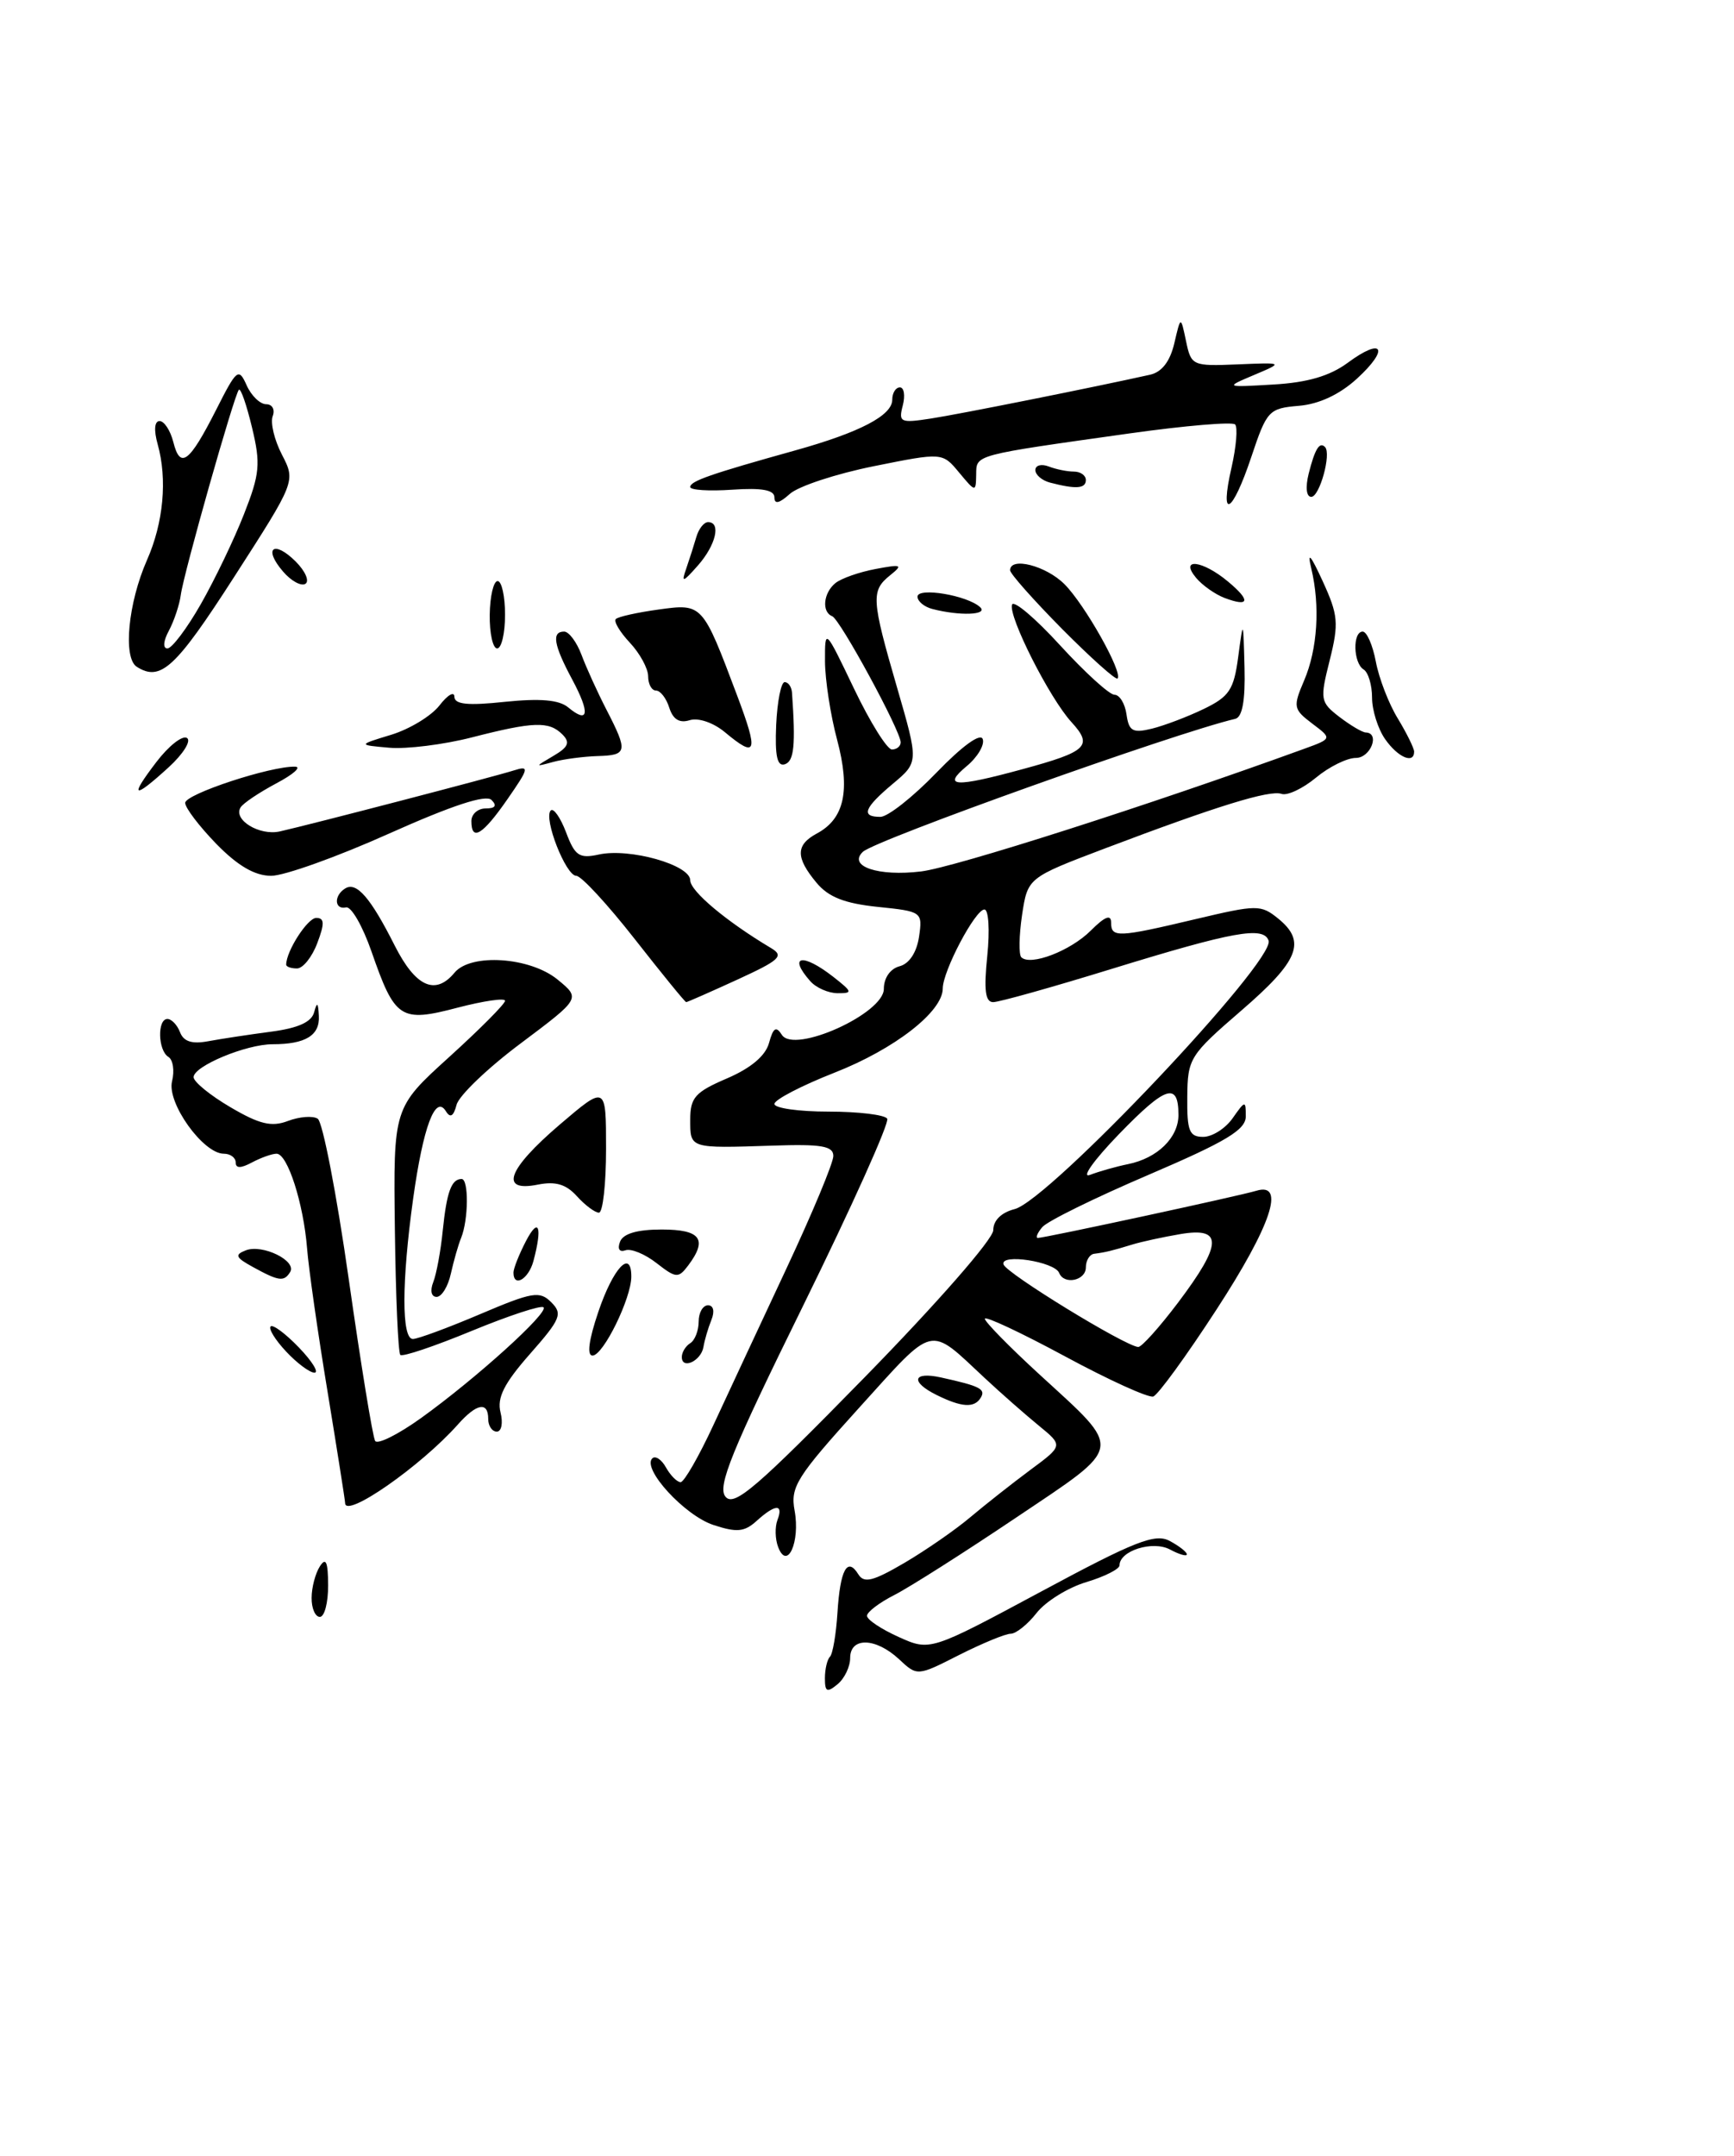 <?xml version="1.0" encoding="UTF-8" standalone="no"?>
<!DOCTYPE svg PUBLIC "-//W3C//DTD SVG 1.1//EN" "http://www.w3.org/Graphics/SVG/1.1/DTD/svg11.dtd" >
<svg xmlns="http://www.w3.org/2000/svg" xmlns:xlink="http://www.w3.org/1999/xlink" version="1.1" viewBox="0 0 206 256">
 <g >
 <path fill="currentColor"
d=" M 98.00 199.29 C 98.00 198.21 98.27 197.06 98.60 196.73 C 98.93 196.40 99.33 194.05 99.49 191.51 C 99.81 186.41 100.66 184.83 101.96 186.93 C 102.64 188.04 103.69 187.78 107.44 185.59 C 109.99 184.09 113.52 181.65 115.29 180.15 C 117.06 178.66 120.26 176.14 122.40 174.55 C 126.31 171.66 126.31 171.66 123.40 169.28 C 121.81 167.98 118.92 165.44 117.00 163.65 C 110.23 157.34 111.17 157.12 102.08 167.15 C 94.62 175.39 93.88 176.56 94.40 179.38 C 95.08 183.10 93.53 186.54 92.45 183.72 C 92.08 182.77 92.05 181.32 92.36 180.50 C 93.11 178.55 92.11 178.59 89.89 180.60 C 88.43 181.92 87.53 182.00 84.74 181.08 C 81.33 179.95 76.25 174.42 77.49 173.18 C 77.85 172.82 78.59 173.30 79.12 174.26 C 79.66 175.22 80.44 176.00 80.86 176.00 C 81.27 176.00 83.02 172.96 84.74 169.25 C 86.46 165.54 90.37 157.16 93.43 150.63 C 96.49 144.10 99.00 138.09 99.00 137.27 C 99.00 136.08 97.59 135.84 91.75 136.04 C 81.88 136.36 82.00 136.40 82.00 132.96 C 82.00 130.33 82.58 129.68 86.36 128.06 C 89.20 126.84 90.94 125.38 91.36 123.85 C 91.86 122.02 92.20 121.81 92.89 122.89 C 94.36 125.16 105.00 120.36 105.00 117.43 C 105.00 116.13 105.76 115.03 106.87 114.74 C 108.02 114.44 108.90 113.10 109.18 111.25 C 109.61 108.28 109.55 108.23 104.28 107.69 C 100.34 107.28 98.42 106.53 97.00 104.82 C 94.50 101.82 94.52 100.33 97.05 98.97 C 100.32 97.22 101.05 93.86 99.45 87.85 C 98.66 84.91 98.02 80.71 98.01 78.53 C 98.00 74.56 98.00 74.56 101.46 81.78 C 103.36 85.75 105.39 89.00 105.96 89.00 C 106.53 89.00 107.00 88.62 107.00 88.15 C 107.00 86.79 99.80 73.53 98.86 73.17 C 97.59 72.67 97.82 70.39 99.25 69.24 C 99.94 68.68 102.08 67.93 104.00 67.57 C 107.12 66.98 107.31 67.06 105.75 68.31 C 103.46 70.15 103.52 71.14 106.57 81.64 C 109.14 90.50 109.14 90.50 106.07 93.07 C 102.64 95.95 102.24 97.00 104.59 97.00 C 105.47 97.00 108.46 94.64 111.25 91.75 C 114.32 88.57 116.49 87.00 116.75 87.77 C 116.99 88.46 116.13 89.91 114.84 90.98 C 111.89 93.44 113.43 93.53 121.43 91.35 C 129.17 89.25 129.88 88.58 127.30 85.76 C 124.69 82.92 119.77 73.19 120.23 71.80 C 120.42 71.23 122.99 73.40 125.94 76.63 C 128.90 79.86 131.80 82.50 132.40 82.50 C 133.01 82.50 133.65 83.55 133.83 84.84 C 134.11 86.82 134.57 87.08 136.83 86.53 C 138.30 86.17 141.07 85.12 143.00 84.19 C 146.04 82.72 146.58 81.91 147.10 78.00 C 147.70 73.50 147.70 73.50 147.85 79.28 C 147.95 83.19 147.59 85.16 146.75 85.36 C 139.61 87.03 104.00 99.74 102.51 101.15 C 100.69 102.87 104.34 104.10 109.43 103.48 C 113.41 103.00 136.66 95.56 154.88 88.94 C 158.27 87.71 158.27 87.71 155.89 85.92 C 153.65 84.22 153.59 83.94 154.93 80.81 C 156.52 77.09 156.85 71.98 155.78 67.50 C 155.28 65.42 155.69 65.87 157.13 69.00 C 158.98 73.04 159.07 74.00 157.97 78.40 C 156.79 83.08 156.85 83.38 159.12 85.13 C 160.43 86.13 161.84 86.97 162.25 86.98 C 163.98 87.03 162.83 90.00 161.08 90.00 C 160.02 90.00 157.88 91.06 156.33 92.35 C 154.77 93.64 152.94 94.51 152.25 94.27 C 150.84 93.78 144.60 95.70 131.29 100.74 C 122.09 104.23 122.09 104.23 121.42 108.66 C 121.06 111.10 121.02 113.35 121.33 113.67 C 122.41 114.74 127.17 112.92 129.59 110.50 C 131.26 108.83 132.00 108.54 132.00 109.55 C 132.00 111.37 132.77 111.34 142.09 109.13 C 149.32 107.42 149.79 107.41 151.84 109.07 C 155.23 111.82 154.32 114.09 147.47 120.00 C 141.33 125.30 141.09 125.68 141.05 130.25 C 141.01 134.30 141.28 135.00 142.94 135.00 C 144.01 135.00 145.59 134.00 146.44 132.78 C 147.93 130.66 148.00 130.65 148.00 132.56 C 148.00 134.16 145.69 135.55 136.44 139.51 C 130.08 142.23 124.39 145.02 123.81 145.73 C 123.23 146.43 123.00 147.00 123.30 147.00 C 124.12 147.00 147.24 142.01 149.25 141.40 C 152.76 140.33 151.02 145.52 144.51 155.52 C 140.95 161.00 137.57 165.64 137.01 165.83 C 136.45 166.02 131.72 163.87 126.50 161.05 C 121.27 158.23 117.00 156.23 117.00 156.60 C 117.00 156.96 119.94 159.96 123.52 163.24 C 133.50 172.39 133.64 171.53 120.70 180.22 C 114.54 184.36 108.04 188.49 106.25 189.40 C 104.46 190.31 103.00 191.42 103.00 191.87 C 103.00 192.33 104.69 193.45 106.75 194.38 C 110.50 196.07 110.50 196.07 123.71 188.98 C 134.85 182.99 137.23 182.06 138.96 182.98 C 140.08 183.58 141.00 184.30 141.00 184.57 C 141.00 184.85 140.10 184.59 139.00 184.00 C 136.95 182.90 133.00 184.14 133.00 185.88 C 133.00 186.32 131.22 187.22 129.05 187.87 C 126.88 188.52 124.23 190.16 123.16 191.52 C 122.09 192.89 120.70 194.00 120.07 194.00 C 119.45 194.00 116.69 195.14 113.95 196.52 C 108.97 199.05 108.97 199.05 106.80 197.02 C 104.03 194.45 101.00 194.37 101.00 196.88 C 101.00 197.91 100.33 199.32 99.50 200.00 C 98.25 201.03 98.00 200.91 98.00 199.29 Z  M 118.00 146.08 C 118.00 144.92 118.96 143.98 120.53 143.58 C 124.62 142.56 151.55 114.09 150.71 111.69 C 150.10 109.96 146.51 110.61 132.11 115.04 C 125.04 117.22 118.69 119.00 117.99 119.00 C 117.05 119.00 116.87 117.57 117.29 113.50 C 117.60 110.46 117.45 108.00 116.95 108.00 C 115.86 108.00 112.00 115.31 112.00 117.38 C 112.00 120.13 106.28 124.58 99.13 127.38 C 95.21 128.92 92.00 130.59 92.00 131.09 C 92.00 131.59 94.90 132.00 98.44 132.00 C 101.98 132.00 105.12 132.38 105.40 132.84 C 105.69 133.30 101.21 143.26 95.45 154.97 C 86.89 172.35 85.19 176.53 86.19 177.73 C 87.21 178.96 89.85 176.70 102.70 163.57 C 111.34 154.74 118.00 147.13 118.00 146.08 Z  M 139.97 154.66 C 145.23 147.68 145.30 145.69 140.25 146.54 C 138.19 146.89 135.60 147.45 134.50 147.79 C 132.12 148.52 131.33 148.71 130.00 148.88 C 129.45 148.94 129.00 149.68 129.00 150.50 C 129.00 152.07 126.41 152.61 125.83 151.16 C 125.30 149.81 118.77 148.81 119.22 150.15 C 119.57 151.22 133.65 159.84 135.22 159.95 C 135.61 159.98 137.75 157.60 139.97 154.66 Z  M 134.00 138.24 C 137.49 137.54 140.00 135.10 140.00 132.40 C 140.00 128.44 138.50 128.93 132.92 134.69 C 129.94 137.77 128.40 139.94 129.50 139.51 C 130.60 139.09 132.62 138.52 134.00 138.24 Z  M 37.02 189.75 C 37.02 188.51 37.47 186.82 38.00 186.00 C 38.72 184.88 38.97 185.46 38.98 188.25 C 38.99 190.31 38.55 192.00 38.00 192.00 C 37.45 192.00 37.01 190.99 37.02 189.75 Z  M 41.00 178.48 C 41.00 178.20 40.06 172.24 38.91 165.23 C 37.75 158.23 36.66 150.58 36.48 148.23 C 36.05 142.88 34.16 137.00 32.86 137.00 C 32.31 137.00 31.00 137.47 29.93 138.04 C 28.60 138.75 28.00 138.75 28.00 138.04 C 28.00 137.47 27.37 137.00 26.59 137.00 C 24.13 137.00 19.80 130.95 20.44 128.40 C 20.75 127.15 20.56 125.84 20.00 125.50 C 18.76 124.73 18.67 121.00 19.89 121.00 C 20.38 121.00 21.06 121.71 21.39 122.58 C 21.82 123.69 22.82 124.00 24.75 123.64 C 26.26 123.36 29.61 122.85 32.19 122.51 C 35.41 122.09 37.01 121.37 37.32 120.20 C 37.66 118.92 37.80 119.03 37.88 120.64 C 38.01 122.95 36.29 124.00 32.39 124.00 C 29.23 124.00 23.00 126.60 23.00 127.91 C 23.00 128.46 24.97 130.07 27.38 131.48 C 30.83 133.51 32.27 133.85 34.21 133.11 C 35.56 132.60 37.15 132.47 37.74 132.84 C 38.33 133.20 39.99 141.77 41.43 151.89 C 42.87 162.00 44.28 170.65 44.57 171.11 C 44.85 171.56 47.30 170.34 50.02 168.39 C 56.56 163.69 65.21 155.87 64.57 155.24 C 64.29 154.96 60.46 156.22 56.04 158.04 C 51.63 159.86 47.81 161.15 47.56 160.89 C 47.30 160.64 47.01 153.93 46.91 145.98 C 46.73 131.53 46.73 131.53 53.36 125.52 C 57.01 122.21 60.00 119.21 60.00 118.84 C 60.00 118.48 57.46 118.85 54.35 119.66 C 47.57 121.44 46.92 121.01 44.13 112.98 C 43.08 109.97 41.73 107.61 41.11 107.75 C 39.72 108.06 39.64 106.34 41.01 105.50 C 42.35 104.67 44.01 106.57 46.89 112.28 C 49.37 117.19 51.72 118.25 54.00 115.50 C 55.93 113.17 62.97 113.64 66.24 116.32 C 68.98 118.56 68.98 118.56 61.87 123.89 C 57.96 126.81 54.52 130.10 54.24 131.19 C 53.88 132.57 53.49 132.80 52.97 131.95 C 51.72 129.93 50.27 133.81 49.08 142.35 C 47.71 152.23 47.70 159.00 49.05 159.00 C 49.63 159.00 53.23 157.67 57.04 156.05 C 63.25 153.41 64.12 153.26 65.49 154.64 C 66.87 156.01 66.61 156.64 62.95 160.79 C 59.88 164.28 59.03 165.97 59.46 167.71 C 59.78 168.97 59.58 170.00 59.02 170.00 C 58.46 170.00 58.00 169.32 58.00 168.50 C 58.00 166.39 56.63 166.64 54.40 169.15 C 50.00 174.10 41.00 180.37 41.00 178.48 Z  M 111.25 165.64 C 108.13 164.09 108.43 162.84 111.75 163.56 C 116.44 164.59 117.15 164.95 116.50 165.99 C 115.75 167.22 114.23 167.12 111.25 165.64 Z  M 34.00 160.50 C 32.71 159.13 31.88 157.79 32.15 157.51 C 32.42 157.24 33.93 158.37 35.51 160.01 C 37.09 161.65 37.92 163.00 37.36 163.00 C 36.80 163.00 35.29 161.88 34.00 160.50 Z  M 81.00 161.14 C 81.00 160.58 81.45 159.84 82.00 159.50 C 82.55 159.16 83.00 158.01 83.00 156.94 C 83.00 155.87 83.50 155.00 84.11 155.00 C 84.76 155.00 84.93 155.71 84.51 156.75 C 84.12 157.71 83.70 159.15 83.57 159.95 C 83.29 161.61 81.00 162.68 81.00 161.14 Z  M 71.08 155.78 C 72.84 150.57 75.00 148.26 75.00 151.59 C 75.00 154.16 71.68 160.94 70.40 160.97 C 69.70 160.99 69.94 159.14 71.08 155.78 Z  M 51.47 152.25 C 51.85 151.29 52.36 148.53 52.60 146.12 C 53.07 141.53 53.63 140.00 54.84 140.00 C 55.70 140.00 55.66 144.85 54.78 147.00 C 54.44 147.82 53.90 149.74 53.56 151.25 C 53.23 152.76 52.47 154.00 51.87 154.00 C 51.24 154.00 51.07 153.27 51.47 152.25 Z  M 30.04 150.45 C 27.98 149.32 27.84 149.00 29.21 148.47 C 31.19 147.71 35.29 149.72 34.47 151.05 C 33.74 152.23 33.13 152.15 30.04 150.45 Z  M 61.00 151.11 C 61.00 150.63 61.67 148.94 62.49 147.36 C 64.01 144.45 64.46 145.67 63.37 149.75 C 62.79 151.91 61.00 152.94 61.00 151.11 Z  M 78.00 149.99 C 76.62 148.91 74.96 148.23 74.30 148.47 C 73.59 148.72 73.33 148.31 73.66 147.45 C 74.03 146.49 75.69 146.00 78.61 146.00 C 83.24 146.00 84.10 147.16 81.75 150.28 C 80.59 151.81 80.31 151.79 78.00 149.99 Z  M 68.54 142.05 C 67.25 140.62 66.00 140.25 63.89 140.67 C 59.28 141.59 60.29 138.85 66.50 133.54 C 72.00 128.85 72.00 128.85 72.00 136.42 C 72.00 140.59 71.62 144.00 71.15 144.00 C 70.69 144.00 69.51 143.12 68.54 142.05 Z  M 75.40 111.50 C 72.17 107.38 69.05 104.00 68.46 104.00 C 67.22 104.00 64.53 97.14 65.43 96.24 C 65.76 95.91 66.58 97.08 67.25 98.84 C 68.30 101.63 68.81 101.98 71.15 101.47 C 74.79 100.67 82.00 102.70 82.00 104.53 C 82.00 105.82 86.31 109.43 91.60 112.58 C 93.18 113.52 92.65 114.01 87.59 116.33 C 84.38 117.80 81.65 119.00 81.52 119.00 C 81.38 119.00 78.63 115.62 75.40 111.50 Z  M 96.25 116.50 C 93.57 113.46 95.34 113.14 99.00 116.00 C 101.28 117.79 101.33 117.95 99.50 117.94 C 98.40 117.93 96.94 117.29 96.25 116.50 Z  M 34.00 114.55 C 34.00 112.94 36.54 109.00 37.57 109.00 C 38.55 109.00 38.58 109.66 37.69 112.00 C 37.07 113.65 35.99 115.00 35.28 115.00 C 34.58 115.00 34.00 114.80 34.00 114.55 Z  M 25.70 100.21 C 23.67 98.12 22.00 95.93 22.00 95.34 C 22.00 94.30 32.17 90.95 35.07 91.04 C 35.85 91.07 34.84 91.96 32.81 93.03 C 30.79 94.11 28.88 95.38 28.58 95.88 C 27.67 97.35 30.82 99.27 33.24 98.73 C 36.81 97.93 58.74 92.22 61.03 91.49 C 62.92 90.89 62.86 91.19 60.30 94.88 C 57.34 99.15 56.00 99.97 56.00 97.50 C 56.00 96.67 56.77 96.00 57.70 96.00 C 58.84 96.00 59.07 95.67 58.39 94.99 C 57.72 94.32 53.70 95.64 46.21 98.99 C 40.06 101.75 33.76 104.00 32.22 104.00 C 30.28 104.00 28.25 102.82 25.70 100.21 Z  M 18.56 90.51 C 20.02 88.59 21.66 87.29 22.21 87.63 C 22.75 87.96 21.77 89.53 20.03 91.12 C 15.82 94.96 15.32 94.75 18.56 90.51 Z  M 65.76 89.75 C 67.53 88.71 67.76 88.16 66.81 87.21 C 65.22 85.62 63.40 85.68 56.07 87.56 C 52.72 88.42 48.30 88.97 46.24 88.79 C 42.50 88.46 42.50 88.46 46.48 87.25 C 48.67 86.58 51.25 85.01 52.21 83.77 C 53.17 82.52 53.97 82.06 53.98 82.73 C 53.99 83.65 55.57 83.81 59.98 83.34 C 64.17 82.91 66.42 83.10 67.50 84.00 C 69.94 86.02 70.13 84.71 67.98 80.69 C 65.77 76.58 65.51 75.00 67.02 75.00 C 67.59 75.00 68.51 76.24 69.08 77.75 C 69.64 79.26 70.98 82.20 72.05 84.28 C 74.62 89.26 74.54 89.68 71.00 89.78 C 69.35 89.83 66.98 90.14 65.75 90.47 C 63.50 91.08 63.50 91.08 65.76 89.75 Z  M 92.21 86.08 C 92.34 83.29 92.79 81.00 93.22 81.00 C 93.65 81.00 94.04 81.56 94.09 82.25 C 94.53 88.50 94.34 90.38 93.25 90.75 C 92.33 91.06 92.05 89.79 92.21 86.08 Z  M 164.56 87.78 C 163.70 86.56 163.00 84.33 163.00 82.84 C 163.00 81.34 162.55 79.84 162.00 79.50 C 160.76 78.74 160.67 75.00 161.89 75.00 C 162.38 75.00 163.08 76.61 163.45 78.57 C 163.82 80.54 164.99 83.58 166.06 85.32 C 167.12 87.07 167.99 88.84 168.00 89.25 C 168.00 90.77 166.07 89.94 164.56 87.78 Z  M 86.11 86.94 C 84.75 85.81 82.96 85.20 81.94 85.52 C 80.73 85.90 79.96 85.44 79.51 84.04 C 79.16 82.92 78.45 82.00 77.93 82.00 C 77.42 82.00 77.00 81.24 77.00 80.31 C 77.00 79.39 76.02 77.59 74.83 76.32 C 73.64 75.05 72.88 73.78 73.16 73.51 C 73.43 73.23 75.71 72.73 78.23 72.38 C 83.46 71.66 83.45 71.65 87.56 82.56 C 90.14 89.41 89.91 90.11 86.11 86.94 Z  M 126.19 74.70 C 122.79 71.26 120.00 68.12 120.00 67.72 C 120.00 66.08 124.26 67.17 126.46 69.37 C 128.88 71.79 133.44 79.89 132.76 80.57 C 132.56 80.78 129.60 78.13 126.19 74.70 Z  M 16.25 79.18 C 14.59 78.12 15.22 71.59 17.46 66.51 C 19.42 62.08 19.90 56.92 18.73 52.75 C 18.26 51.07 18.35 50.00 18.96 50.00 C 19.51 50.00 20.24 51.12 20.59 52.49 C 21.41 55.76 22.48 54.96 25.67 48.68 C 28.13 43.81 28.35 43.63 29.30 45.75 C 29.85 46.99 30.90 48.00 31.62 48.00 C 32.35 48.00 32.69 48.63 32.40 49.41 C 32.10 50.19 32.59 52.24 33.49 53.98 C 35.13 57.15 35.13 57.15 27.81 68.52 C 20.84 79.35 19.08 80.97 16.25 79.18 Z  M 23.85 71.75 C 25.50 68.86 27.81 64.06 28.98 61.07 C 30.87 56.27 30.98 55.08 29.94 50.77 C 29.30 48.09 28.60 46.07 28.38 46.28 C 27.84 46.83 21.83 68.04 21.48 70.63 C 21.33 71.79 20.69 73.71 20.07 74.88 C 19.40 76.11 19.33 77.00 19.89 77.00 C 20.42 77.00 22.20 74.64 23.85 71.75 Z  M 58.18 73.00 C 58.21 70.80 58.63 69.00 59.12 69.00 C 59.60 69.00 60.00 70.80 60.00 73.00 C 60.00 75.20 59.58 77.00 59.06 77.00 C 58.55 77.00 58.15 75.20 58.18 73.00 Z  M 110.75 72.31 C 109.79 72.06 109.00 71.40 109.00 70.85 C 109.00 69.70 114.96 70.70 116.45 72.11 C 117.43 73.03 113.99 73.16 110.75 72.31 Z  M 145.47 71.00 C 144.35 70.57 142.83 69.50 142.09 68.61 C 140.09 66.20 142.85 66.52 145.89 69.06 C 148.62 71.33 148.44 72.12 145.47 71.00 Z  M 33.61 67.85 C 31.23 65.08 32.53 64.09 35.13 66.68 C 36.27 67.82 36.79 69.01 36.28 69.33 C 35.77 69.64 34.57 68.98 33.61 67.85 Z  M 81.53 67.50 C 81.91 66.40 82.45 64.71 82.73 63.75 C 83.01 62.79 83.63 62.00 84.12 62.00 C 85.69 62.00 85.05 64.72 82.92 67.14 C 81.10 69.20 80.92 69.24 81.53 67.50 Z  M 92.00 59.06 C 92.00 58.18 90.52 57.91 87.00 58.15 C 84.25 58.34 82.00 58.20 82.00 57.83 C 82.00 57.13 84.37 56.30 94.49 53.48 C 102.16 51.34 106.00 49.33 106.00 47.47 C 106.00 46.66 106.41 46.00 106.91 46.00 C 107.40 46.00 107.56 46.97 107.25 48.15 C 106.73 50.15 106.96 50.26 110.59 49.70 C 113.94 49.19 129.98 45.98 136.62 44.50 C 138.03 44.19 139.00 42.92 139.51 40.76 C 140.27 37.50 140.27 37.50 140.90 40.50 C 141.51 43.43 141.65 43.49 147.01 43.27 C 152.50 43.04 152.50 43.04 149.00 44.52 C 145.50 46.00 145.50 46.00 151.28 45.66 C 155.32 45.43 157.98 44.65 160.11 43.08 C 164.30 39.98 165.11 41.39 161.20 44.97 C 159.14 46.85 156.70 47.99 154.30 48.19 C 150.74 48.49 150.50 48.74 148.66 54.25 C 146.38 61.08 144.84 61.89 146.31 55.50 C 146.87 53.03 147.06 50.73 146.73 50.40 C 146.40 50.07 140.81 50.54 134.31 51.45 C 115.54 54.09 116.00 53.96 115.97 56.36 C 115.93 58.47 115.90 58.46 113.94 56.11 C 111.96 53.72 111.96 53.72 103.81 55.36 C 99.33 56.26 94.84 57.74 93.83 58.65 C 92.58 59.78 92.00 59.91 92.00 59.06 Z  M 155.47 56.25 C 156.21 53.31 156.76 52.42 157.41 53.08 C 158.19 53.87 156.77 59.00 155.78 59.00 C 155.19 59.00 155.07 57.87 155.47 56.25 Z  M 124.75 57.31 C 123.79 57.06 123.00 56.39 123.00 55.82 C 123.00 55.25 123.71 55.06 124.58 55.39 C 125.45 55.73 126.80 56.00 127.58 56.00 C 128.36 56.00 129.00 56.45 129.00 57.00 C 129.00 58.03 127.82 58.11 124.75 57.31 Z "/>
</g>
</svg>